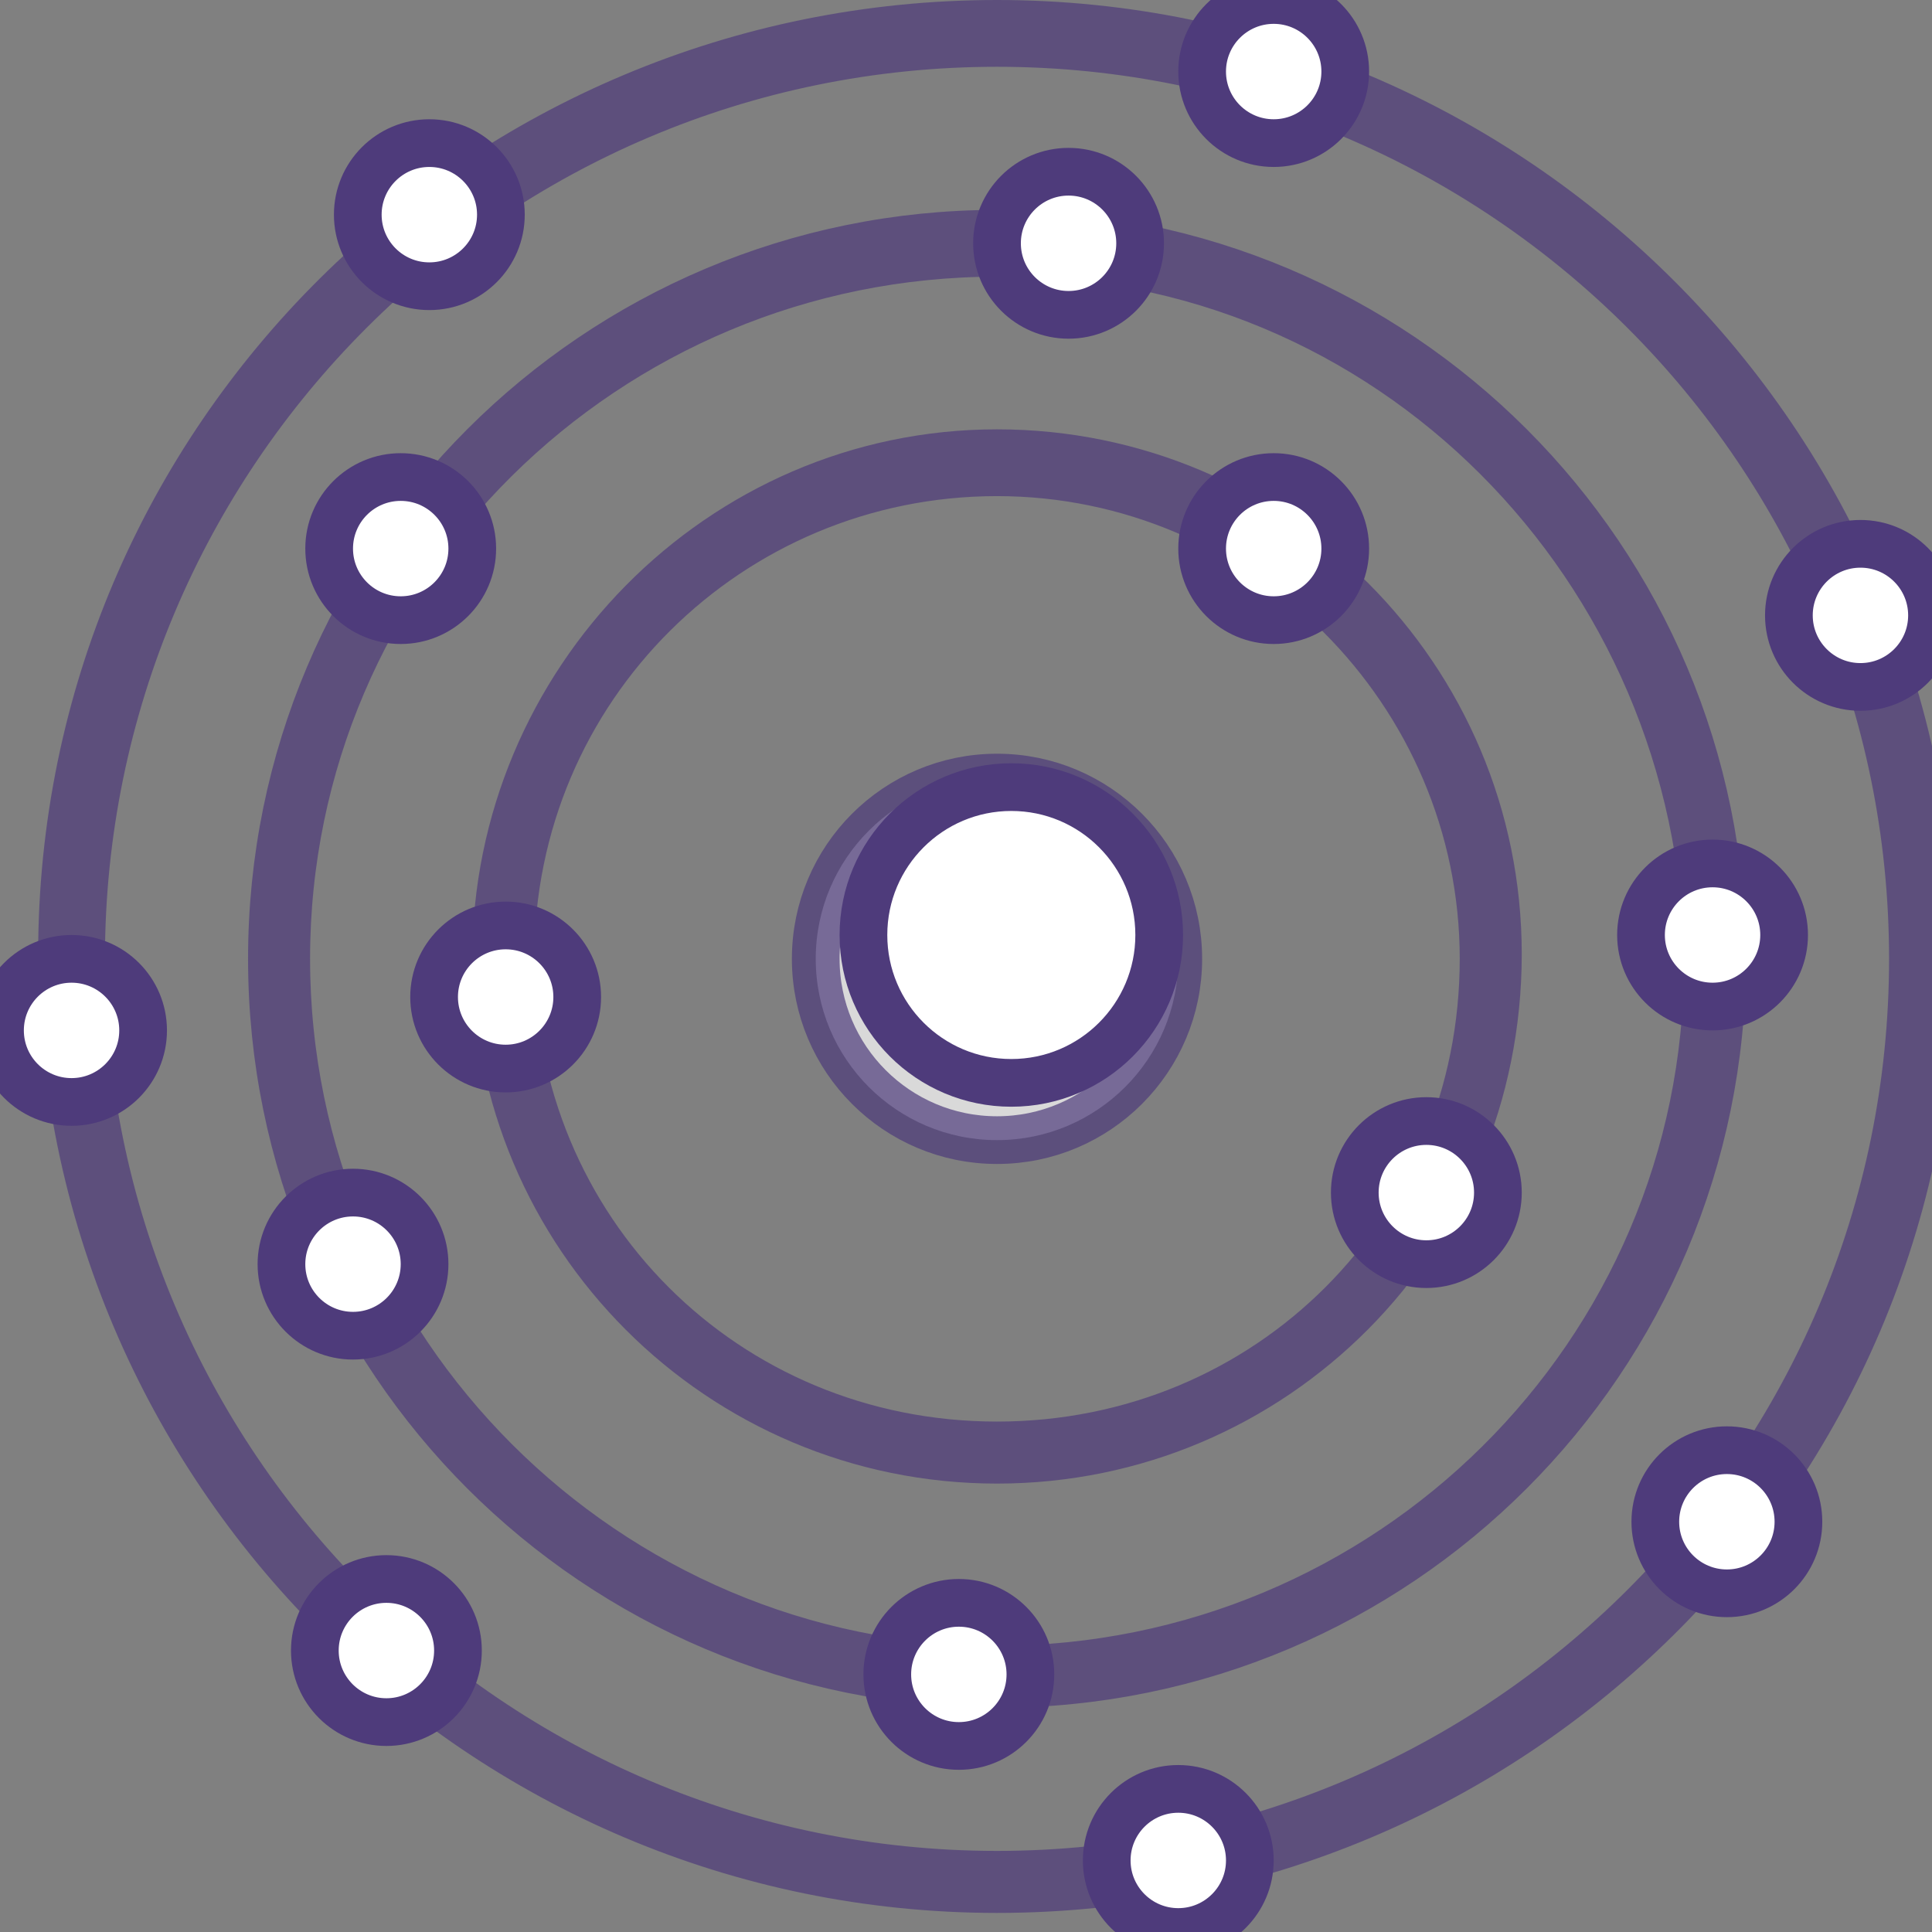 <?xml version="1.0" encoding="utf-8"?>
<!-- Generator: Adobe Illustrator 22.0.1, SVG Export Plug-In . SVG Version: 6.00 Build 0)  -->
<svg version="1.1" id="Calque_1" xmlns="http://www.w3.org/2000/svg" xmlns:xlink="http://www.w3.org/1999/xlink" x="0px" y="0px"
	 viewBox="0 0 40.5 40.5" style="enable-background:new 0 0 40.5 40.5;" xml:space="preserve">
<rect x="0" y="0" width="40.5" height="40.5" fill="#808080" stroke="none"/>
<style type="text/css">
	.st0{opacity:0.7;fill:#FFFFFF;stroke:#4E3B7B;stroke-miterlimit:10;enable-background:new    ;}
	.st1{fill:#FFFFFF;stroke:#4E3B7B;stroke-miterlimit:10;}
	.st2{opacity:0.7;}
</style>
<g id="Calque_2_1_">
	<g id="V2_Entête">
		<circle class="st0" cx="20.9" cy="20.1" r="3.8"/>
		<circle class="st1" cx="21.2" cy="19.6" r="3.1"/>
		<g class="st2">
			<path class="st1" d="M20.9,35.3c-8.4,0-15.2-6.8-15.2-15.2S12.5,4.9,20.9,4.9s15.2,6.8,15.2,15.2C36.1,28.5,29.3,35.3,20.9,35.3z
				 M20.9,5.3C12.7,5.3,6,11.9,6,20.1C6,28.3,12.7,35,20.9,35s14.9-6.6,14.9-14.8c0,0,0,0,0-0.1C35.7,11.9,29.1,5.2,20.9,5.3
				L20.9,5.3z"/>
		</g>
		<g class="st2">
			<path class="st1" d="M20.9,39.6c-10.8,0-19.6-8.8-19.6-19.6S10.1,0.5,20.9,0.5s19.6,8.8,19.6,19.6C40.5,30.9,31.7,39.6,20.9,39.6
				z M20.9,0.9C10.3,0.9,1.7,9.5,1.7,20.1c0,10.6,8.6,19.2,19.2,19.2s19.2-8.6,19.2-19.2c0,0,0,0,0,0C40.1,9.5,31.5,0.9,20.9,0.9z"
				/>
		</g>
		<g class="st2">
			<path class="st1" d="M20.9,30.6c-5.8,0-10.5-4.7-10.5-10.5S15.1,9.5,20.9,9.5s10.5,4.7,10.5,10.5l0,0
				C31.4,25.9,26.7,30.6,20.9,30.6z M20.9,9.9c-5.6,0-10.2,4.5-10.2,10.2s4.5,10.2,10.2,10.2s10.2-4.5,10.2-10.2
				C31.1,14.5,26.5,9.9,20.9,9.9z"/>
		</g>
		<circle class="st1" cx="29.9" cy="25" r="1.5"/>
		<circle class="st1" cx="26.7" cy="11.5" r="1.5"/>
		<circle class="st1" cx="10.6" cy="20.9" r="1.5"/>
		<circle class="st1" cx="20.1" cy="35.1" r="1.5"/>
		<circle class="st1" cx="35.9" cy="19.6" r="1.5"/>
		<circle class="st1" cx="36.2" cy="31.9" r="1.5"/>
		<circle class="st1" cx="39" cy="12.9" r="1.5"/>
		<circle class="st1" cx="26.7" cy="1.5" r="1.5"/>
		<circle class="st1" cx="9" cy="4.5" r="1.5"/>
		<circle class="st1" cx="1.5" cy="21.6" r="1.5"/>
		<circle class="st1" cx="8.1" cy="34.6" r="1.5"/>
		<circle class="st1" cx="24.7" cy="39" r="1.5"/>
		<circle class="st1" cx="22.4" cy="5.1" r="1.5"/>
		<circle class="st1" cx="8.4" cy="11.5" r="1.5"/>
		<circle class="st1" cx="7.4" cy="26.5" r="1.5"/>
	</g>
</g>
</svg>
